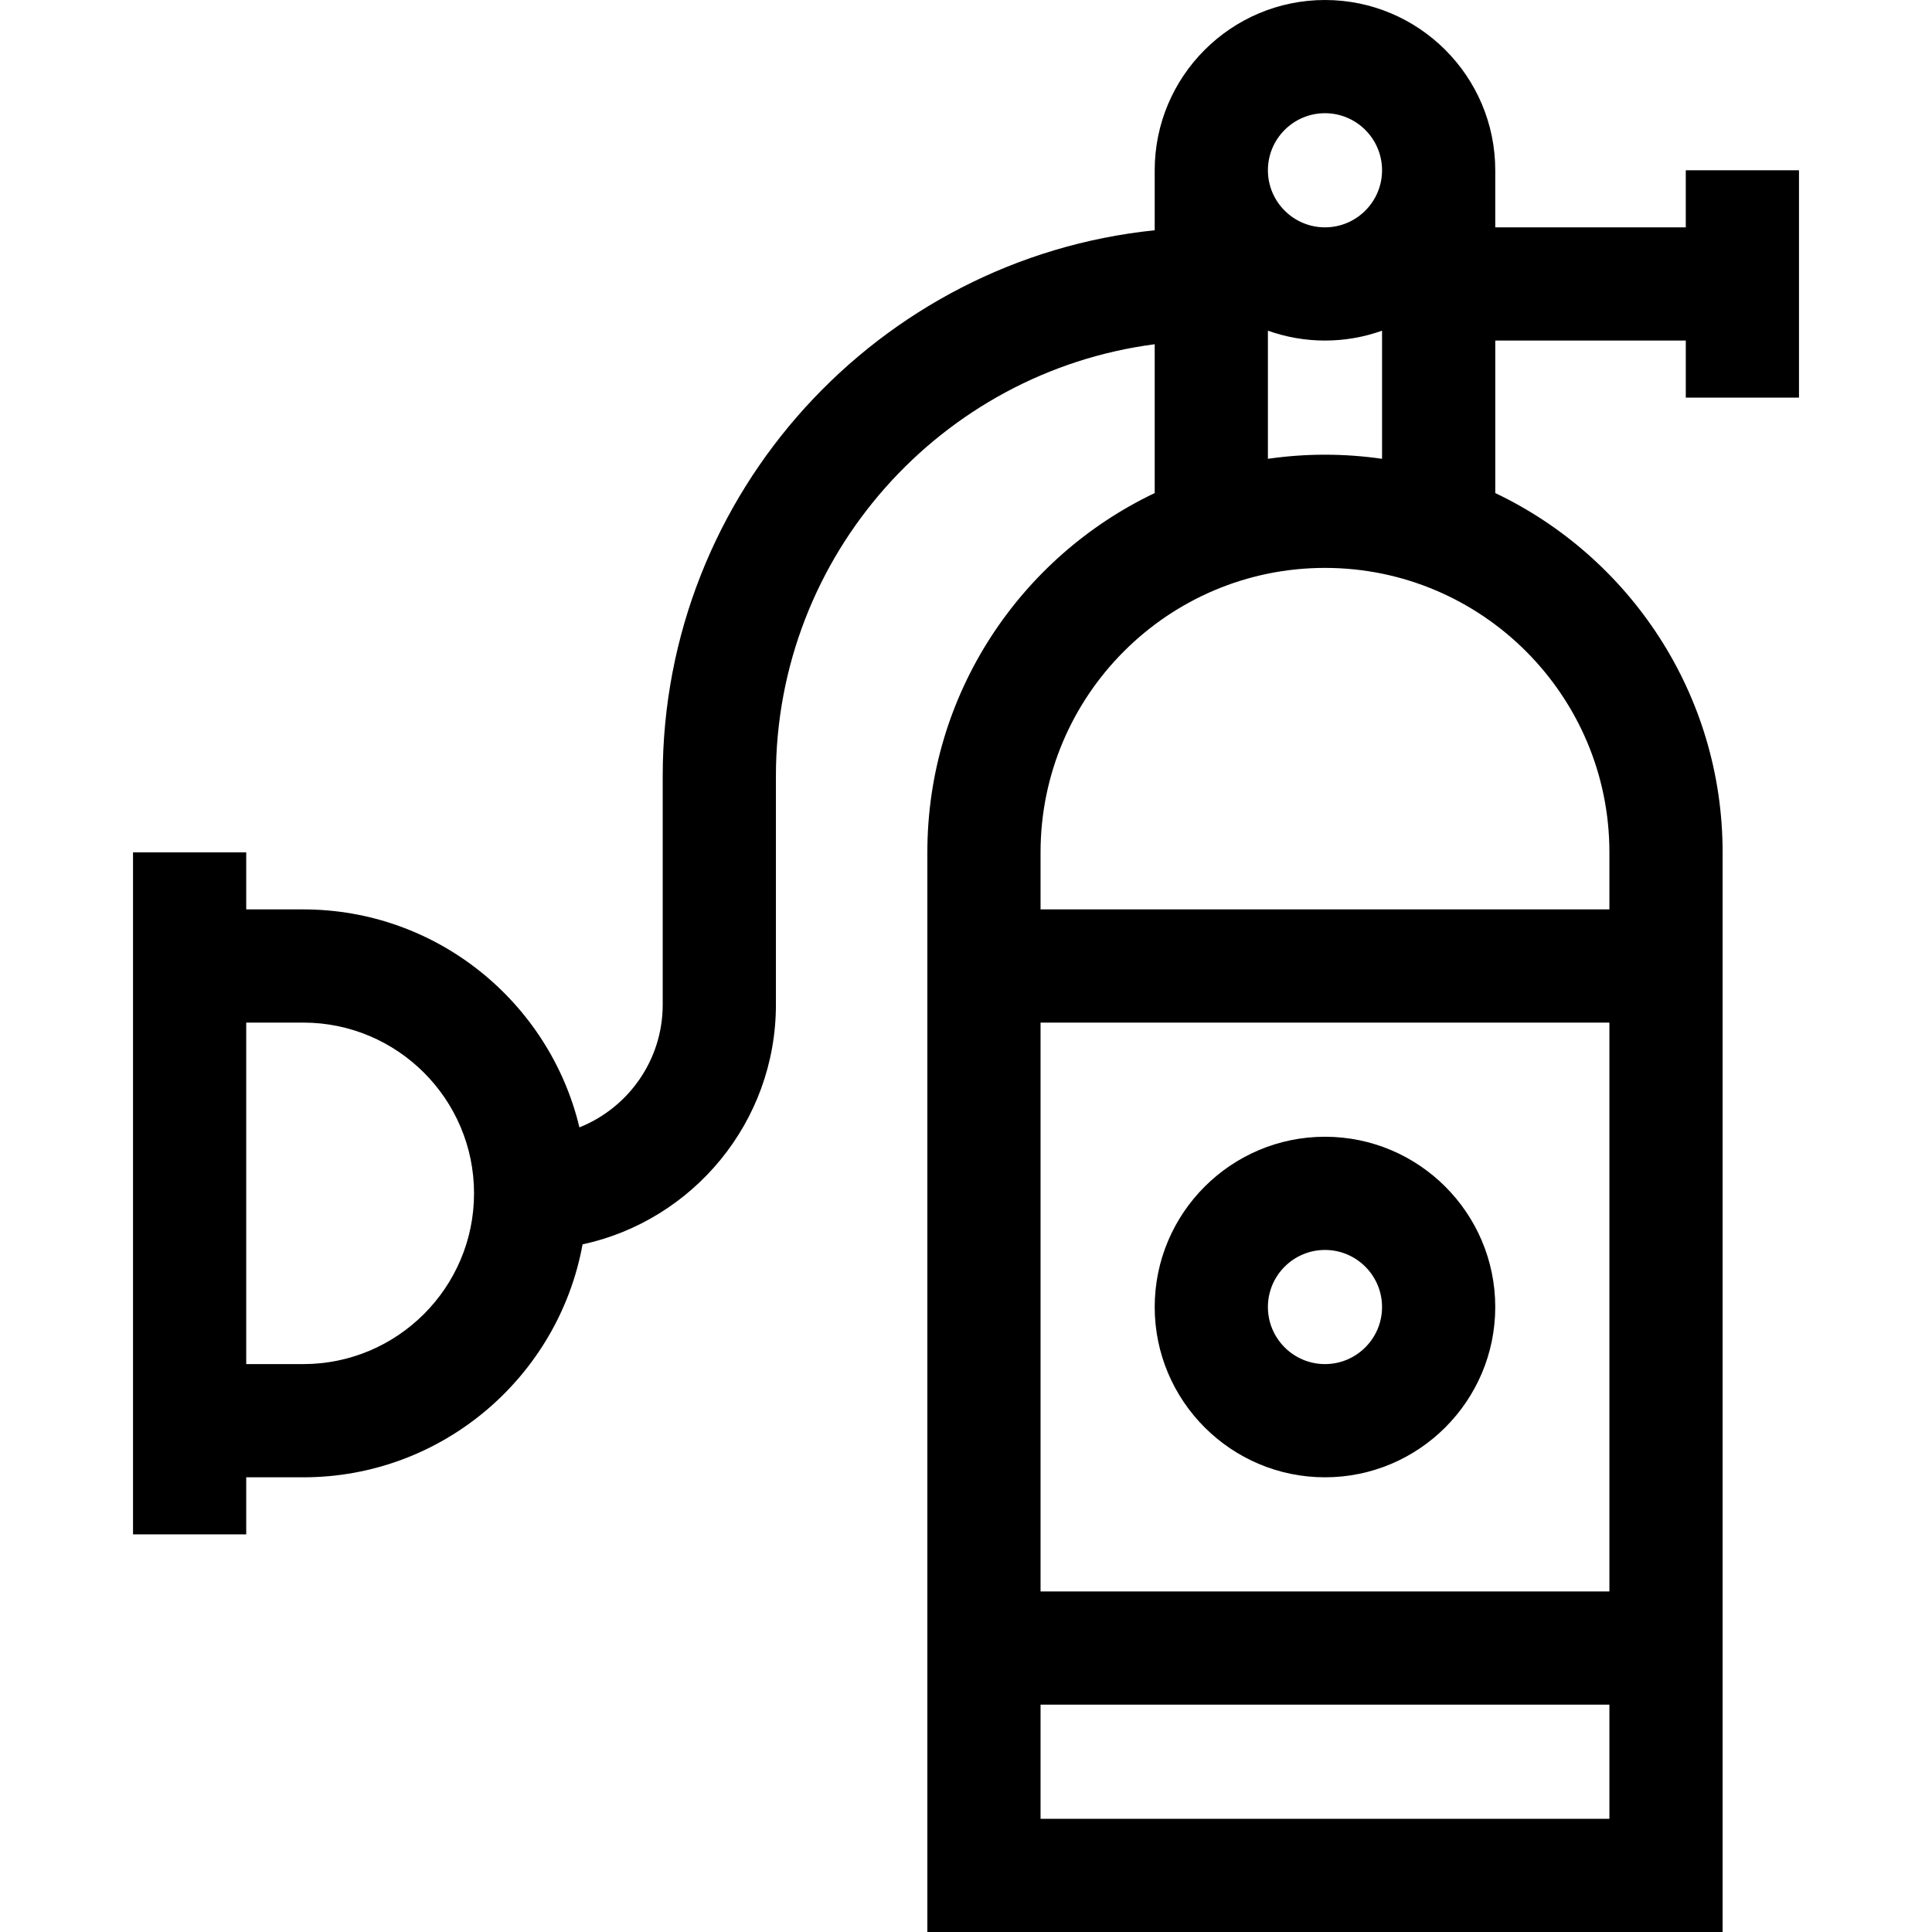 <svg id="Capa_1" enable-background="new 0 0 512 512" height="512" viewBox="0 0 512 512" width="512" xmlns="http://www.w3.org/2000/svg"><g><path d="m476.75 105.375v-60.25h-30v15.125h-50.492v-15.125c0-24.882-20.243-45.125-45.125-45.125s-45.125 20.243-45.125 45.125v15.895c-73.144 7.531-130.383 69.512-130.383 144.613v60.617c0 14.733-9.156 27.361-22.073 32.515-7.906-33.085-37.704-57.765-73.177-57.765h-15.125v-15.125h-30v180.75h30v-15.125h15.125c36.876 0 67.619-26.67 74.01-61.729 29.253-6.331 51.24-32.401 51.24-63.521v-60.617c0-58.539 43.822-107.033 100.383-114.408v39.44c-35.589 16.935-60.25 53.245-60.25 95.211v286.124h210.75v-286.125c0-41.965-24.661-78.275-60.25-95.211v-40.414h50.492v15.125zm-396.375 256.125h-15.125v-90.5h15.125c24.951 0 45.25 20.299 45.25 45.25s-20.299 45.25-45.25 45.25zm270.758-331.5c8.34 0 15.125 6.785 15.125 15.125s-6.785 15.125-15.125 15.125-15.125-6.785-15.125-15.125 6.785-15.125 15.125-15.125zm-75.375 241h150.75v150.75h-150.75zm0 211v-30.25h150.75v30.25zm150.75-256.125v15.125h-150.75v-15.125c0-41.562 33.813-75.375 75.375-75.375s75.375 33.813 75.375 75.375zm-75.375-105.375c-5.135 0-10.184.377-15.125 1.09v-33.956c4.731 1.689 9.821 2.616 15.125 2.616s10.394-.927 15.125-2.616v33.956c-4.941-.713-9.99-1.09-15.125-1.09z"/><path d="m351.133 301.25c-24.882 0-45.125 20.243-45.125 45.125s20.243 45.125 45.125 45.125 45.125-20.243 45.125-45.125-20.243-45.125-45.125-45.125zm0 60.25c-8.34 0-15.125-6.785-15.125-15.125s6.785-15.125 15.125-15.125 15.125 6.785 15.125 15.125-6.785 15.125-15.125 15.125z"/></g></svg>